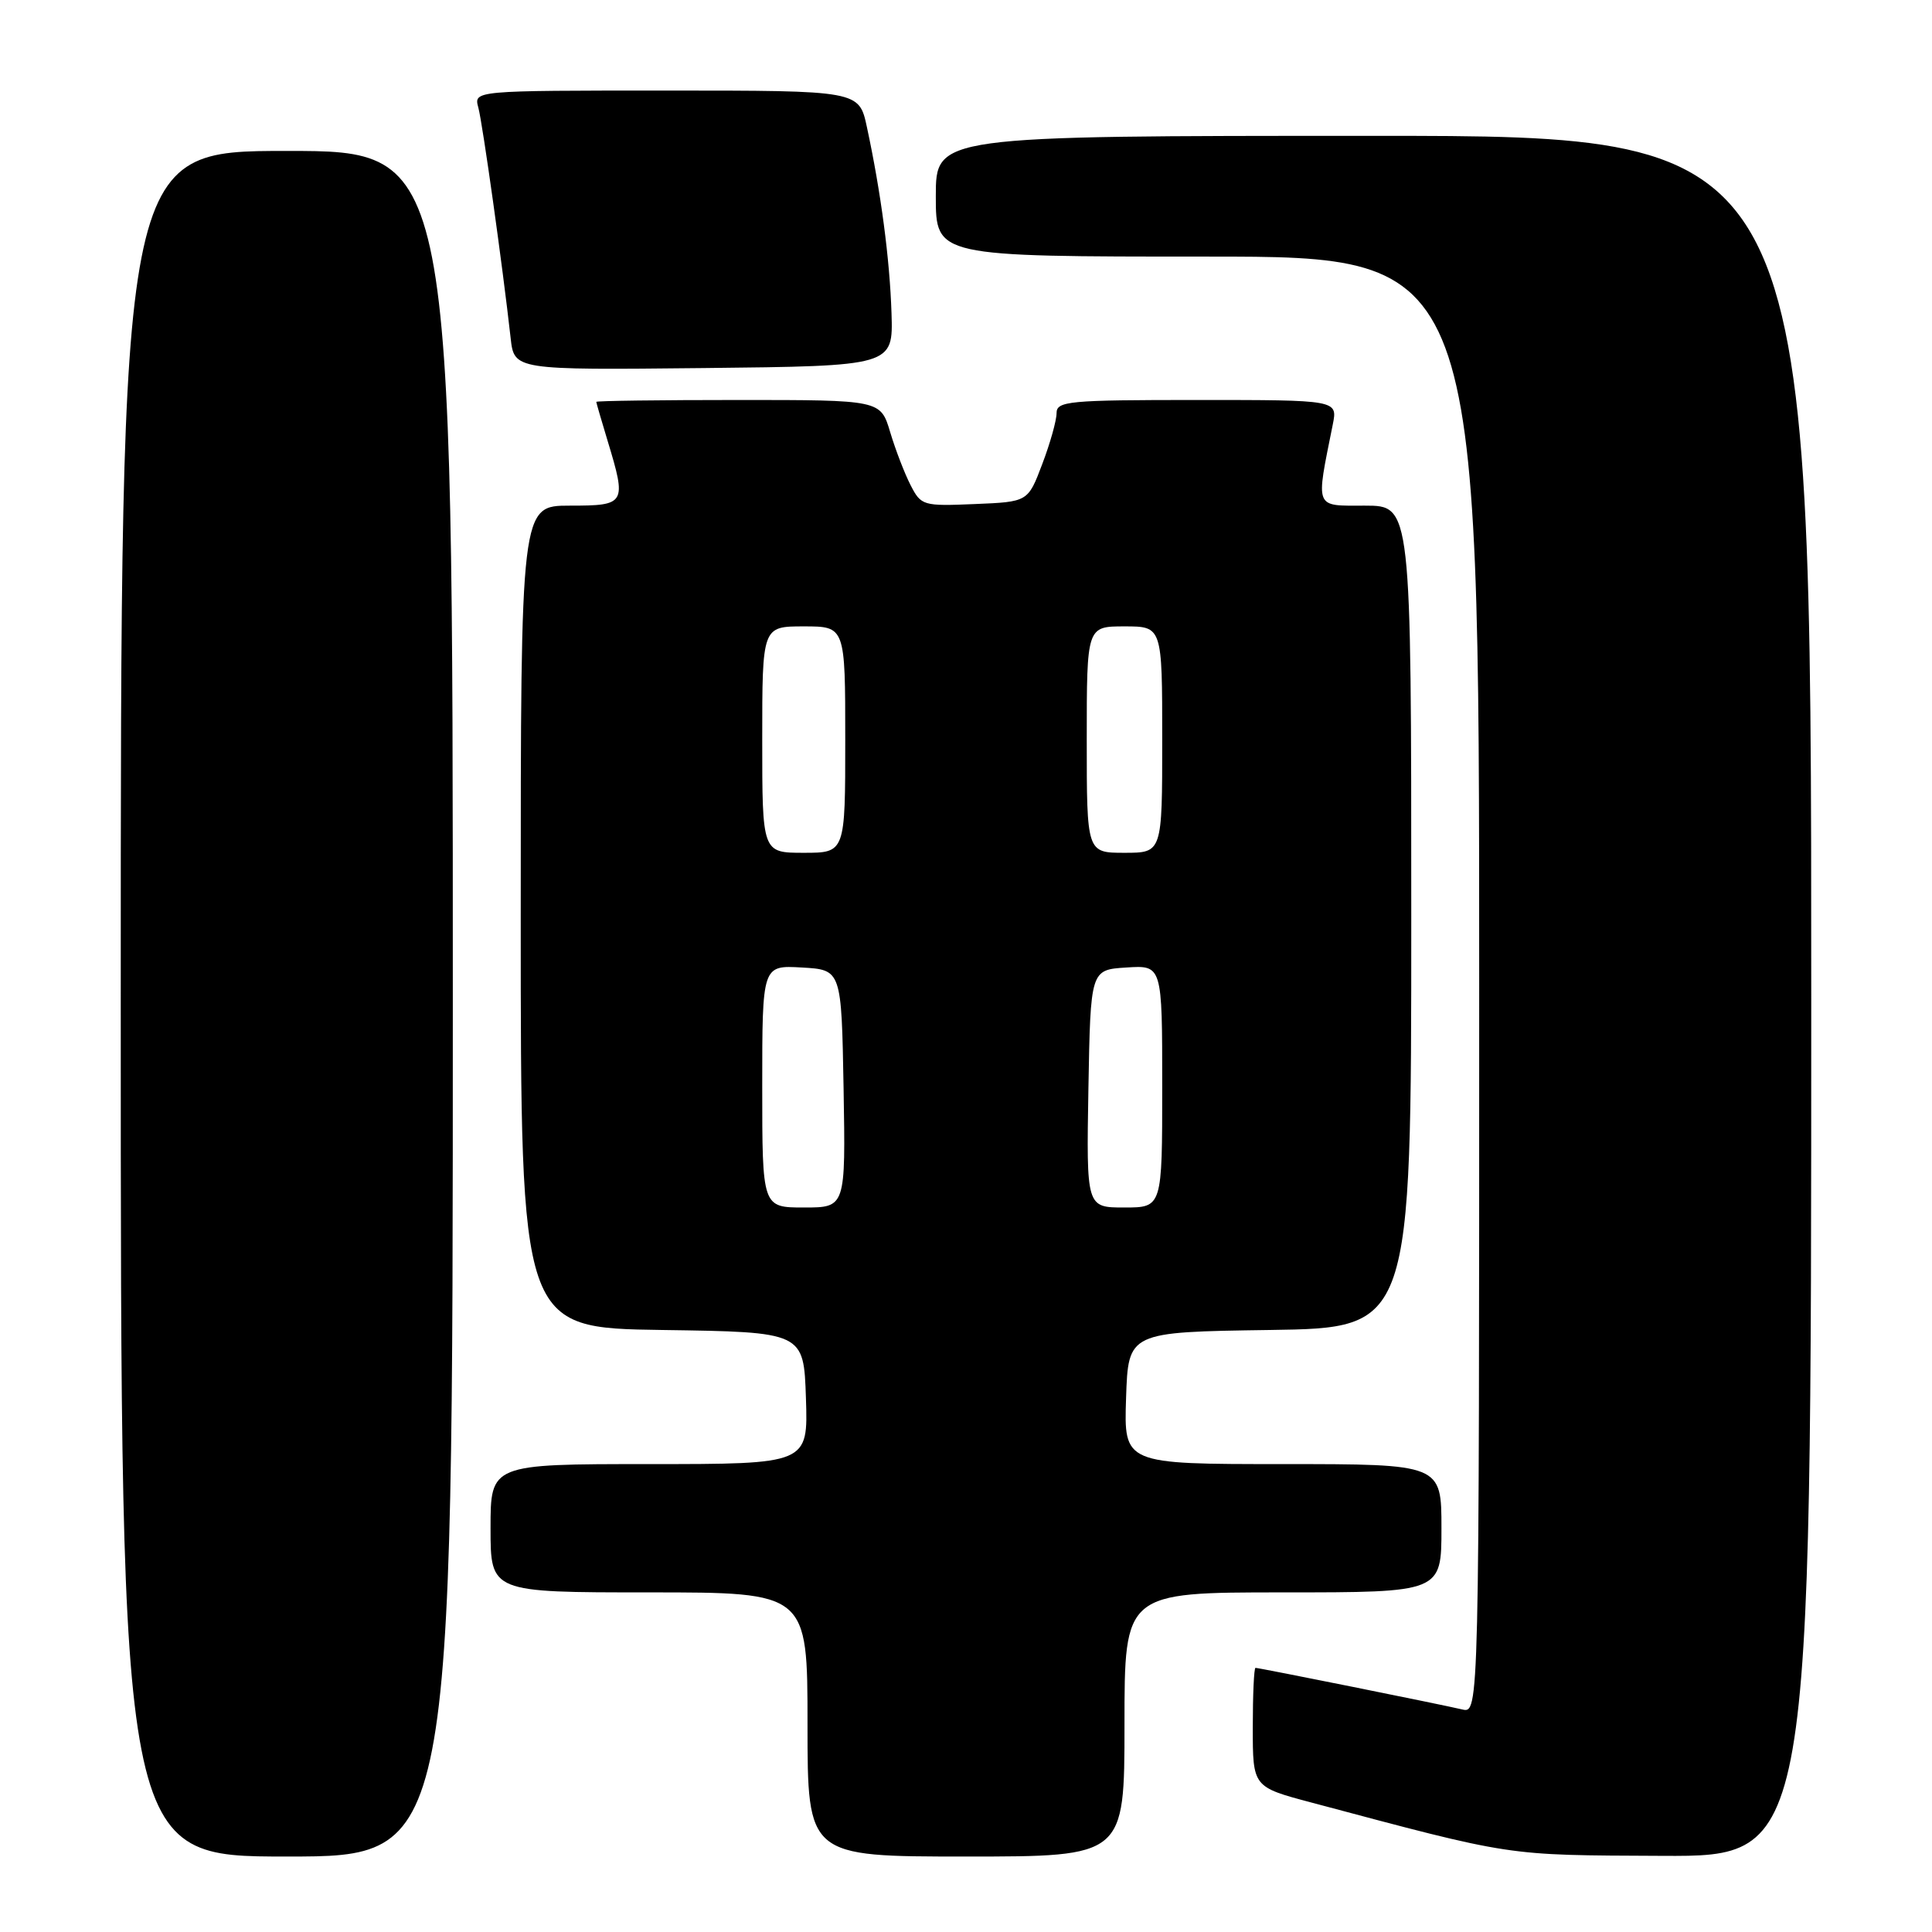 <?xml version="1.0" encoding="UTF-8" standalone="no"?>
<!DOCTYPE svg PUBLIC "-//W3C//DTD SVG 1.1//EN" "http://www.w3.org/Graphics/SVG/1.1/DTD/svg11.dtd" >
<svg xmlns="http://www.w3.org/2000/svg" xmlns:xlink="http://www.w3.org/1999/xlink" version="1.1" viewBox="0 0 256 256">
 <g >
 <path fill="currentColor"
d=" M 60.00 133.00 C 60.00 20.00 60.00 20.00 38.00 20.00 C 16.00 20.00 16.00 20.00 16.00 133.00 C 16.00 246.00 16.00 246.00 38.00 246.00 C 60.00 246.00 60.00 246.00 60.00 133.00 Z  M 149.00 228.50 C 149.00 211.00 149.00 211.00 170.00 211.00 C 191.00 211.00 191.00 211.00 191.00 202.50 C 191.00 194.00 191.00 194.00 169.96 194.00 C 148.92 194.00 148.92 194.00 149.21 185.25 C 149.50 176.50 149.50 176.50 168.25 176.23 C 187.00 175.96 187.00 175.96 187.00 121.48 C 187.00 67.00 187.00 67.00 180.87 67.00 C 174.10 67.00 174.33 67.57 176.60 56.25 C 177.25 53.00 177.25 53.00 158.62 53.00 C 141.55 53.00 140.00 53.15 140.00 54.75 C 140.00 55.71 139.15 58.75 138.10 61.50 C 136.21 66.50 136.21 66.50 129.15 66.79 C 122.31 67.08 122.05 67.00 120.66 64.29 C 119.87 62.76 118.65 59.59 117.95 57.25 C 116.68 53.00 116.68 53.00 97.84 53.00 C 87.48 53.00 79.00 53.11 79.01 53.25 C 79.02 53.39 79.69 55.71 80.51 58.41 C 83.05 66.79 82.93 67.00 75.50 67.00 C 69.00 67.00 69.00 67.00 69.00 121.48 C 69.00 175.96 69.00 175.96 87.75 176.23 C 106.50 176.50 106.50 176.50 106.79 185.25 C 107.08 194.00 107.08 194.00 86.04 194.00 C 65.00 194.00 65.00 194.00 65.00 202.50 C 65.00 211.00 65.00 211.00 86.00 211.00 C 107.00 211.00 107.00 211.00 107.00 228.50 C 107.00 246.00 107.00 246.00 128.00 246.00 C 149.00 246.00 149.00 246.00 149.00 228.50 Z  M 240.00 132.00 C 240.00 18.00 240.00 18.00 182.00 18.00 C 124.00 18.00 124.00 18.00 124.00 26.00 C 124.00 34.00 124.00 34.00 160.00 34.00 C 196.00 34.00 196.00 34.00 196.00 130.52 C 196.00 227.04 196.00 227.04 193.75 226.51 C 190.91 225.84 166.85 221.00 166.36 221.00 C 166.16 221.00 166.00 224.55 166.00 228.89 C 166.00 236.78 166.00 236.78 173.75 238.84 C 200.81 246.05 199.24 245.81 220.25 245.91 C 240.00 246.00 240.00 246.00 240.00 132.00 Z  M 118.13 41.50 C 117.90 34.35 116.73 25.48 114.87 16.84 C 113.83 12.00 113.83 12.00 88.30 12.00 C 62.77 12.00 62.77 12.00 63.38 14.25 C 63.95 16.36 66.60 35.28 67.66 44.77 C 68.13 49.03 68.13 49.03 93.24 48.77 C 118.35 48.50 118.35 48.50 118.13 41.50 Z  M 101.00 143.95 C 101.00 127.90 101.00 127.90 106.25 128.20 C 111.50 128.50 111.50 128.50 111.78 144.25 C 112.05 160.00 112.05 160.00 106.53 160.00 C 101.00 160.00 101.00 160.00 101.00 143.95 Z  M 144.22 144.25 C 144.50 128.50 144.50 128.50 149.25 128.20 C 154.00 127.89 154.00 127.89 154.00 143.95 C 154.00 160.00 154.00 160.00 148.97 160.00 C 143.95 160.00 143.95 160.00 144.22 144.25 Z  M 101.00 98.00 C 101.00 83.00 101.00 83.00 106.50 83.00 C 112.00 83.00 112.00 83.00 112.00 98.00 C 112.00 113.00 112.00 113.00 106.50 113.00 C 101.00 113.00 101.00 113.00 101.00 98.00 Z  M 144.00 98.00 C 144.00 83.00 144.00 83.00 149.00 83.00 C 154.00 83.00 154.00 83.00 154.00 98.00 C 154.00 113.00 154.00 113.00 149.00 113.00 C 144.00 113.00 144.00 113.00 144.00 98.00 Z "/>
</g>
</svg>